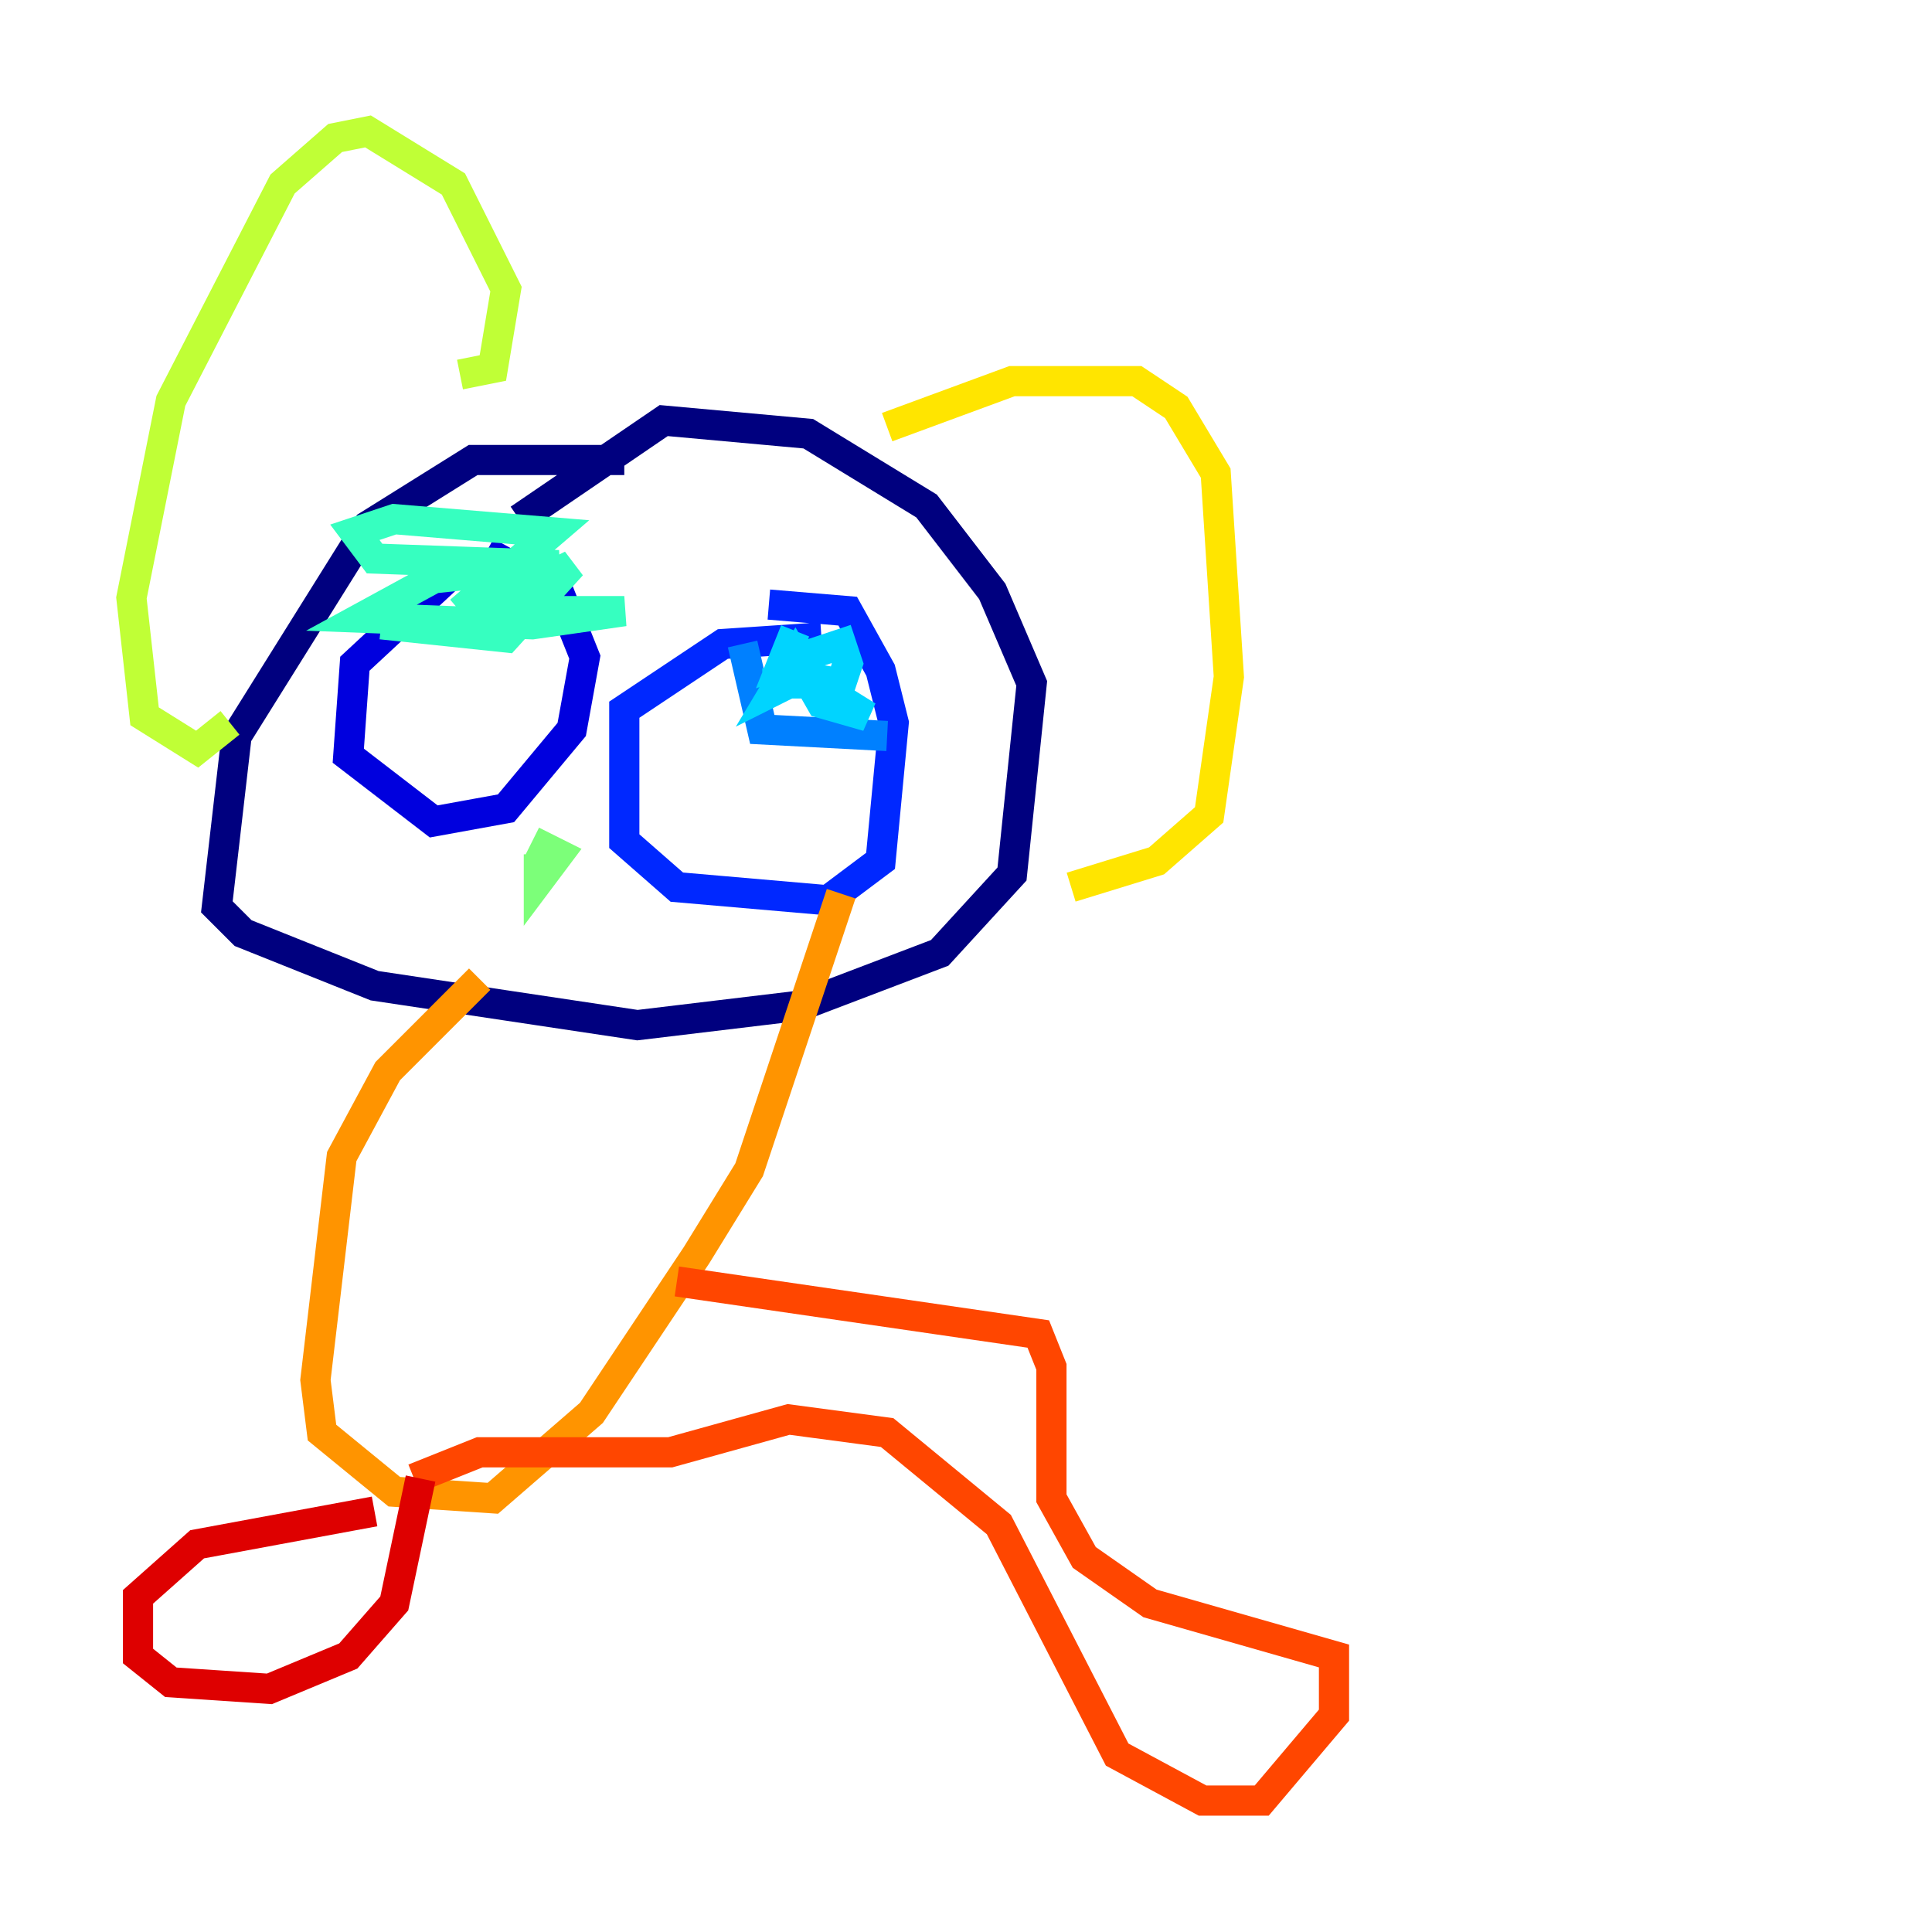 <?xml version="1.0" encoding="utf-8" ?>
<svg baseProfile="tiny" height="128" version="1.2" viewBox="0,0,128,128" width="128" xmlns="http://www.w3.org/2000/svg" xmlns:ev="http://www.w3.org/2001/xml-events" xmlns:xlink="http://www.w3.org/1999/xlink"><defs /><polyline fill="none" points="41.361,30.476 31.347,30.476 24.381,34.83 15.674,48.762 14.367,60.082 16.109,61.823 24.816,65.306 42.231,67.918 53.116,66.612 62.258,63.129 67.048,57.905 68.354,45.279 65.742,39.184 61.388,33.524 53.551,28.735 43.973,27.864 34.395,34.395" stroke="#00007f" stroke-width="2" /><polyline fill="none" points="29.605,38.313 23.51,43.973 23.075,50.068 28.735,54.422 33.524,53.551 37.878,48.327 38.748,43.537 37.007,39.184 32.218,36.571" stroke="#0000de" stroke-width="2" /><polyline fill="none" points="54.422,42.231 47.891,42.667 41.361,47.02 41.361,55.728 44.843,58.776 54.857,59.646 58.34,57.034 59.211,47.891 58.34,44.408 56.163,40.49 50.939,40.054" stroke="#0028ff" stroke-width="2" /><polyline fill="none" points="49.197,42.667 50.503,48.327 58.776,48.762" stroke="#0080ff" stroke-width="2" /><polyline fill="none" points="52.68,41.796 51.809,43.973 55.728,42.667 56.163,43.973 55.728,45.279 53.116,44.843 51.374,45.714 52.68,43.537 54.422,46.585 57.469,47.456 53.986,45.279 50.503,45.279" stroke="#00d4ff" stroke-width="2" /><polyline fill="none" points="25.252,41.361 33.524,42.231 37.878,37.442 31.782,40.49 41.361,40.49 35.265,41.361 23.946,40.925 28.735,38.313 37.007,37.442 24.816,37.007 23.51,35.265 26.122,34.395 36.571,35.265 30.476,40.49" stroke="#36ffc0" stroke-width="2" /><polyline fill="none" points="35.701,56.599 35.701,58.34 37.007,56.599 35.265,55.728" stroke="#7cff79" stroke-width="2" /><polyline fill="none" points="30.476,24.816 32.653,24.381 33.524,19.157 30.041,12.191 24.381,8.707 22.204,9.143 18.721,12.191 11.32,26.558 8.707,39.619 9.578,47.456 13.061,49.633 15.238,47.891" stroke="#c0ff36" stroke-width="2" /><polyline fill="none" points="58.776,28.299 67.048,25.252 75.32,25.252 77.932,26.993 80.544,31.347 81.415,44.843 80.109,53.986 76.626,57.034 70.966,58.776" stroke="#ffe500" stroke-width="2" /><polyline fill="none" points="31.782,64.871 25.687,70.966 22.64,76.626 20.898,91.429 21.333,94.912 26.122,98.83 32.653,99.265 39.184,93.605 46.15,83.156 49.633,77.497 55.728,59.211" stroke="#ff9400" stroke-width="2" /><polyline fill="none" points="44.843,84.898 68.789,88.381 69.66,90.558 69.66,99.265 71.837,103.184 76.191,106.231 88.381,109.714 88.381,113.633 83.592,119.293 79.674,119.293 74.014,116.245 66.177,101.007 58.776,94.912 52.245,94.041 44.408,96.218 31.782,96.218 27.429,97.959" stroke="#ff4600" stroke-width="2" /><polyline fill="none" points="24.816,100.136 13.061,102.313 9.143,105.796 9.143,109.714 11.32,111.456 17.85,111.891 23.075,109.714 26.122,106.231 27.864,97.959" stroke="#de0000" stroke-width="2" /><polyline fill="none" points="30.476,97.088 30.476,97.088" stroke="#7f0000" stroke-width="2" /></svg>